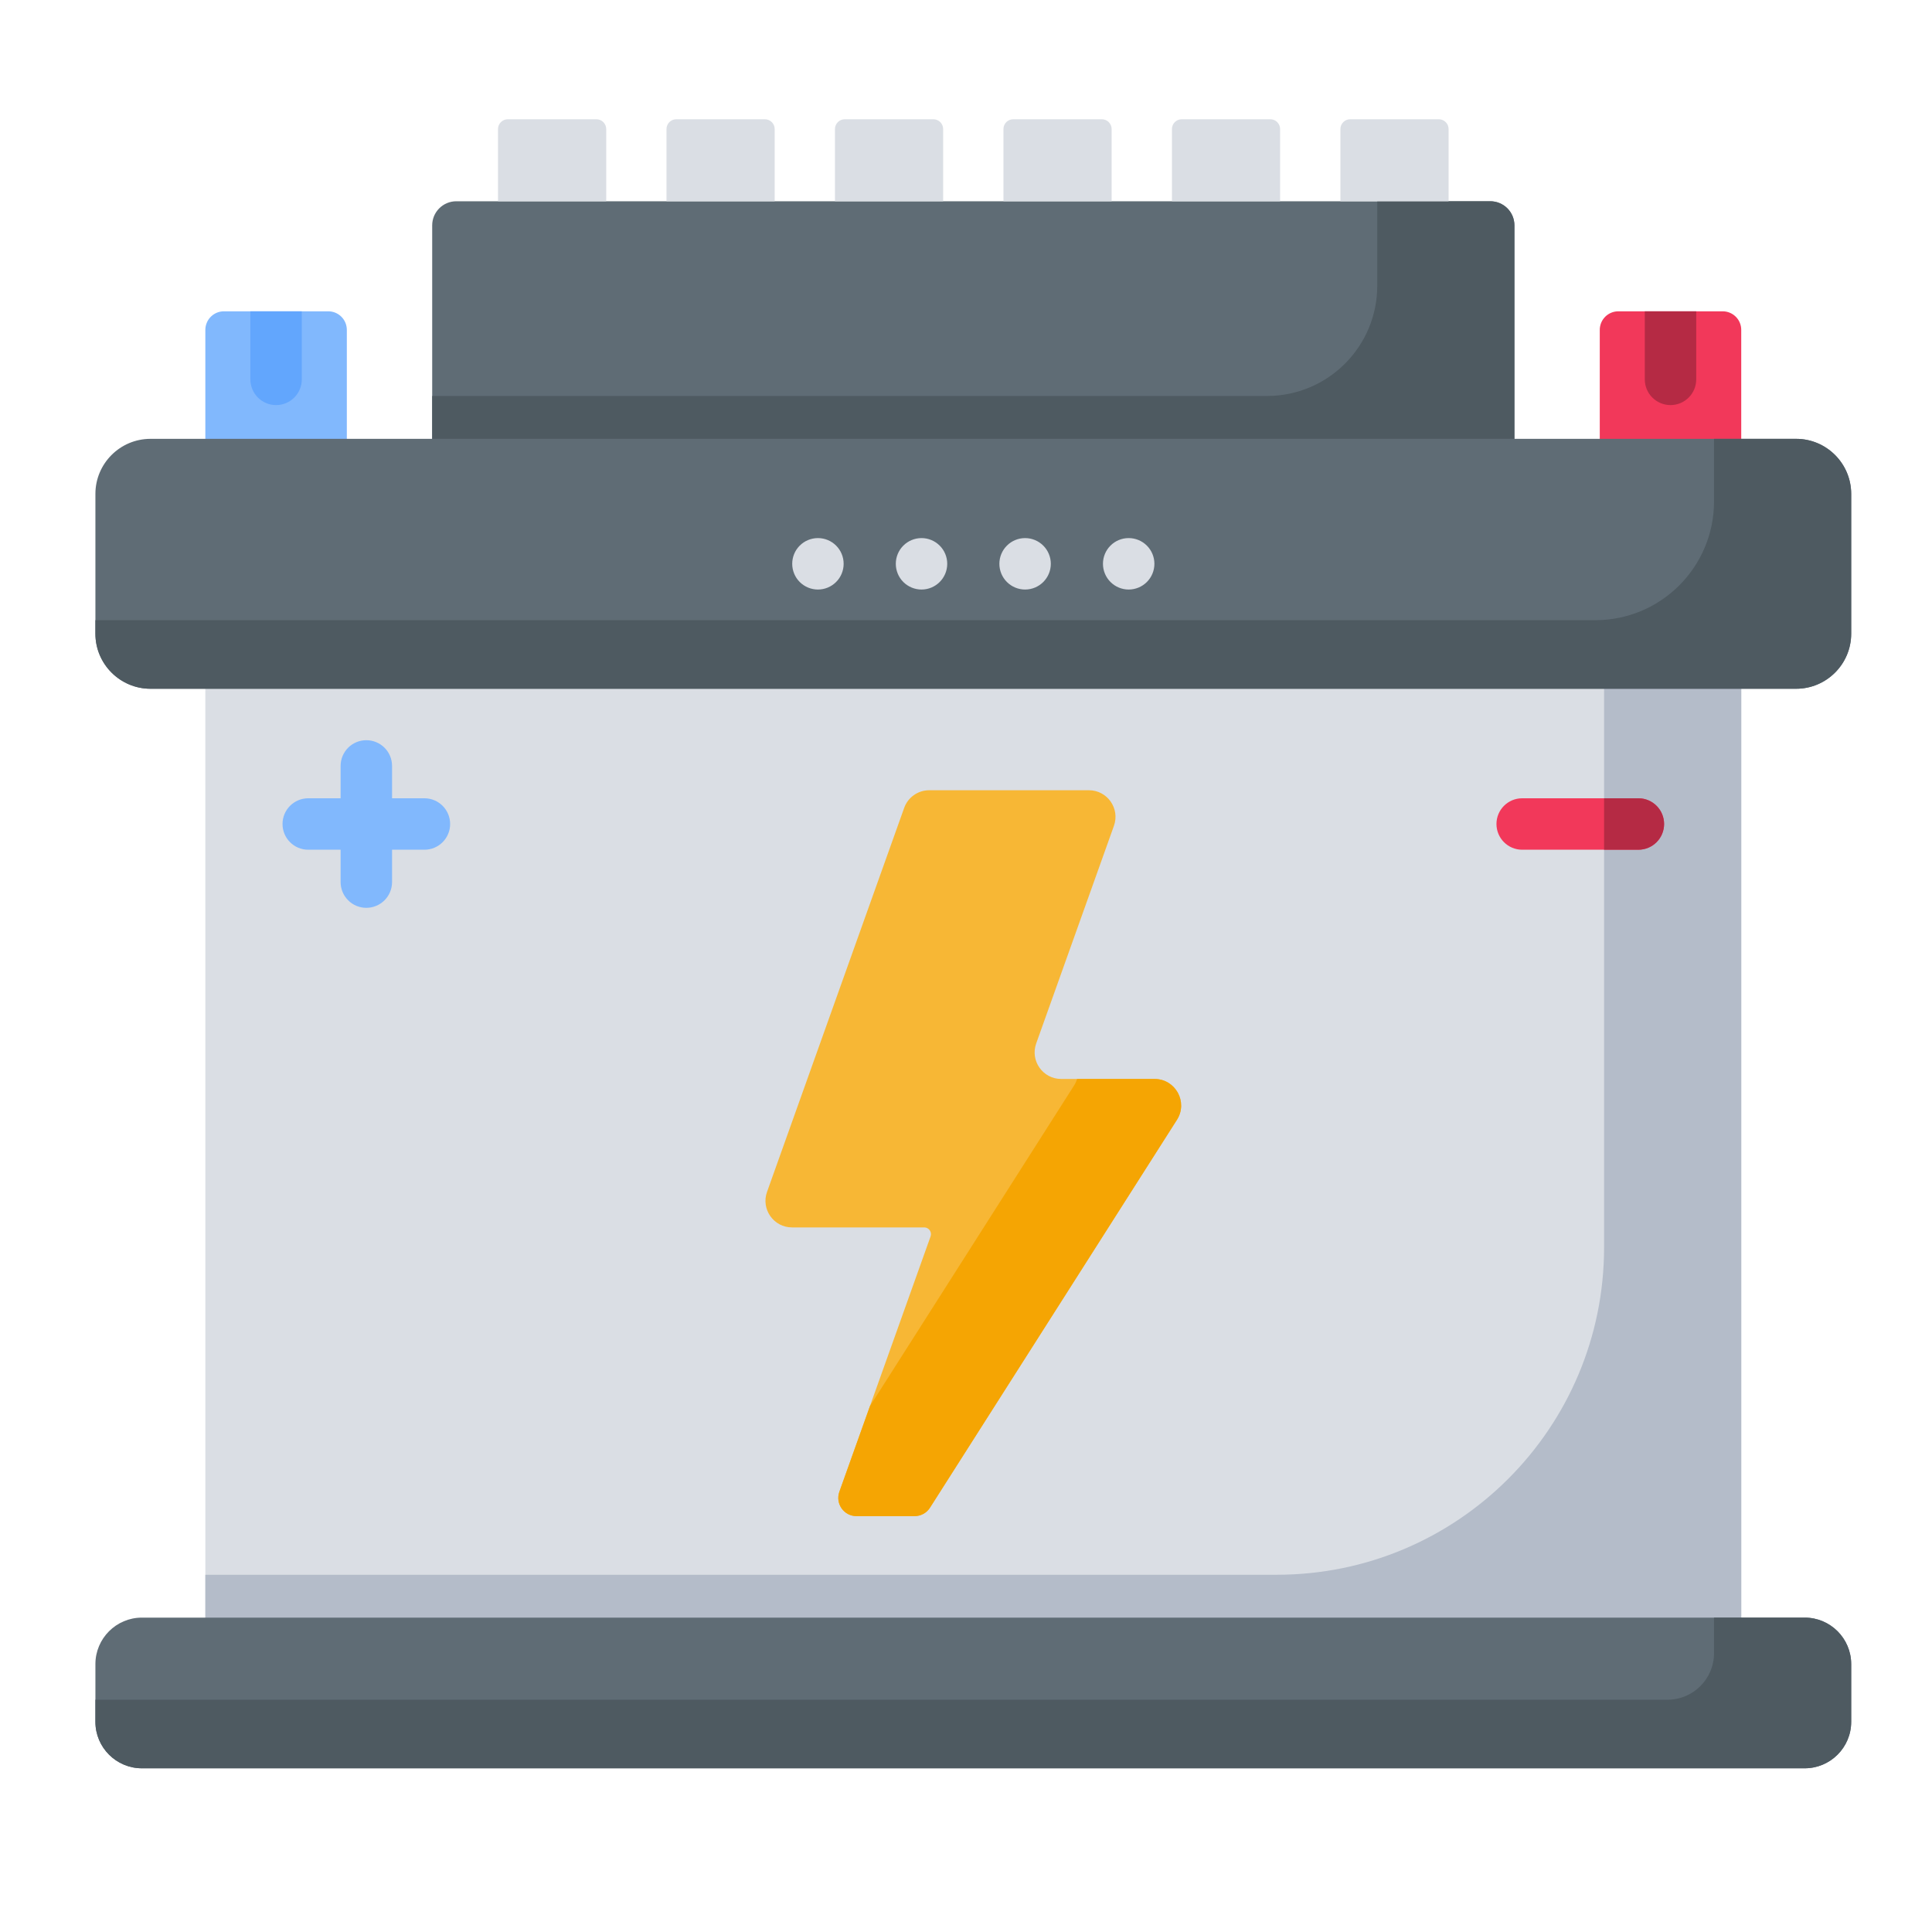 <svg width="81" height="80" viewBox="0 0 81 80" fill="none" xmlns="http://www.w3.org/2000/svg">
<path d="M14.541 19.477H8.609V13.831C8.609 13.729 8.63 13.627 8.669 13.533C8.708 13.438 8.765 13.352 8.838 13.28C8.91 13.208 8.996 13.15 9.09 13.111C9.185 13.072 9.286 13.052 9.389 13.052H13.762C13.864 13.052 13.966 13.072 14.06 13.111C14.155 13.15 14.241 13.208 14.313 13.28C14.385 13.352 14.443 13.438 14.482 13.533C14.521 13.628 14.541 13.729 14.541 13.831V19.477L14.541 19.477Z" fill="#81B8FD"/>
<path d="M67.07 19.477H73.002V13.831C73.003 13.729 72.982 13.627 72.943 13.533C72.904 13.438 72.847 13.352 72.774 13.28C72.702 13.208 72.616 13.15 72.521 13.111C72.427 13.072 72.326 13.052 72.223 13.052H67.85C67.748 13.052 67.646 13.072 67.552 13.111C67.457 13.15 67.371 13.208 67.299 13.28C67.227 13.352 67.169 13.438 67.13 13.533C67.091 13.628 67.071 13.729 67.071 13.831V19.477L67.07 19.477Z" fill="#F2385A"/>
<path d="M11.575 16.984C11.717 16.984 11.857 16.956 11.988 16.902C12.119 16.847 12.238 16.768 12.338 16.668C12.438 16.568 12.517 16.449 12.571 16.318C12.626 16.187 12.653 16.047 12.653 15.905V13.052H10.497V15.905C10.497 16.501 10.98 16.984 11.575 16.984Z" fill="#62A6FD"/>
<path d="M70.037 16.984C70.632 16.984 71.115 16.501 71.115 15.905V13.052H68.959V15.905C68.959 16.191 69.072 16.466 69.275 16.668C69.477 16.87 69.751 16.984 70.037 16.984Z" fill="#B52A44"/>
<path d="M63.492 19.477H18.12V9.449C18.12 9.316 18.146 9.185 18.196 9.062C18.247 8.94 18.322 8.828 18.415 8.735C18.509 8.641 18.621 8.566 18.743 8.515C18.866 8.465 18.997 8.438 19.13 8.438H62.482C62.75 8.439 63.007 8.545 63.197 8.735C63.386 8.924 63.493 9.181 63.493 9.449V19.477H63.492Z" fill="#5F6C75"/>
<path d="M62.482 8.438H57.742V11.979C57.742 14.532 55.672 16.602 53.119 16.602H18.12V19.477H63.492V9.449C63.492 9.316 63.466 9.185 63.416 9.062C63.365 8.94 63.291 8.828 63.197 8.734C63.103 8.64 62.992 8.566 62.869 8.515C62.746 8.464 62.615 8.438 62.482 8.438V8.438Z" fill="#4E5A61"/>
<path d="M25.005 5H21.29C21.236 5 21.183 5.011 21.133 5.031C21.083 5.052 21.038 5.082 21 5.121C20.961 5.159 20.931 5.204 20.91 5.254C20.89 5.304 20.879 5.357 20.879 5.411V8.438H25.416V5.411C25.416 5.302 25.372 5.198 25.295 5.121C25.218 5.043 25.114 5 25.005 5ZM32.068 5H28.354C28.245 5 28.14 5.043 28.063 5.12C27.986 5.198 27.943 5.302 27.943 5.411V8.438H32.479V5.411C32.479 5.302 32.436 5.198 32.358 5.12C32.281 5.043 32.177 5 32.068 5H32.068ZM39.131 5H35.417C35.308 5 35.204 5.043 35.127 5.12C35.05 5.198 35.006 5.302 35.006 5.411V8.438H39.542V5.411C39.542 5.302 39.499 5.198 39.422 5.121C39.345 5.043 39.241 5 39.132 5H39.131ZM46.195 5H42.481C42.372 5 42.267 5.043 42.19 5.12C42.113 5.198 42.07 5.302 42.07 5.411V8.438H46.606V5.411C46.606 5.302 46.562 5.198 46.485 5.12C46.408 5.043 46.304 5 46.195 5ZM53.259 5H49.544C49.49 5 49.437 5.011 49.387 5.031C49.337 5.052 49.292 5.082 49.254 5.121C49.216 5.159 49.185 5.204 49.165 5.254C49.144 5.304 49.134 5.357 49.134 5.411V8.438H53.669V5.411C53.669 5.357 53.659 5.304 53.638 5.254C53.618 5.204 53.587 5.159 53.549 5.121C53.511 5.082 53.466 5.052 53.416 5.031C53.366 5.011 53.313 5 53.259 5ZM60.322 5H56.608C56.554 5 56.5 5.011 56.45 5.031C56.401 5.052 56.355 5.082 56.317 5.121C56.279 5.159 56.249 5.204 56.228 5.254C56.208 5.304 56.197 5.357 56.197 5.411V8.438H60.733V5.411C60.733 5.357 60.722 5.304 60.702 5.254C60.681 5.204 60.651 5.159 60.613 5.121C60.575 5.082 60.529 5.052 60.479 5.031C60.43 5.011 60.376 5 60.322 5ZM8.609 27.799H73.003V68.899H8.61L8.609 27.799Z" fill="#DADEE4"/>
<path d="M67.252 27.799V52.298C67.252 59.879 61.106 66.024 53.526 66.024H8.609V68.899H73.003V27.799L67.252 27.799Z" fill="#B4BCC9"/>
<path d="M39.015 51.838L35.19 62.546C35.014 63.043 35.382 63.566 35.909 63.566H38.347C38.475 63.566 38.601 63.533 38.714 63.471C38.826 63.41 38.921 63.321 38.99 63.212L49.344 46.949C49.817 46.208 49.284 45.237 48.404 45.237H44.492C43.721 45.237 43.184 44.474 43.443 43.748L46.703 34.621C46.961 33.895 46.423 33.132 45.653 33.132H38.957C38.727 33.132 38.503 33.203 38.315 33.336C38.127 33.468 37.985 33.655 37.908 33.872L32.158 49.972C31.899 50.698 32.436 51.461 33.207 51.461H38.749C38.795 51.461 38.839 51.472 38.879 51.493C38.919 51.514 38.954 51.544 38.98 51.581C39.006 51.618 39.022 51.66 39.029 51.705C39.035 51.75 39.03 51.795 39.015 51.838Z" fill="#F7B735"/>
<path d="M48.404 45.237H45.158C45.128 45.334 45.085 45.426 45.031 45.511L36.474 58.952L35.19 62.546C35.014 63.043 35.381 63.566 35.909 63.566H38.347C38.475 63.566 38.601 63.533 38.714 63.471C38.826 63.41 38.921 63.321 38.99 63.212L49.344 46.949C49.817 46.207 49.284 45.237 48.404 45.237H48.404Z" fill="#F5A503"/>
<path d="M75.304 18.399H6.309C5.036 18.399 4 19.434 4 20.707V26.569C4 27.841 5.036 28.877 6.309 28.877H75.304C76.577 28.877 77.612 27.841 77.612 26.569V20.707C77.612 19.434 76.576 18.399 75.304 18.399Z" fill="#5F6C75"/>
<path d="M75.304 18.399H71.861V21.024C71.861 23.773 69.633 26.002 66.883 26.002H4V26.569C4 27.841 5.036 28.877 6.309 28.877H75.304C76.577 28.877 77.612 27.841 77.612 26.569V20.707C77.612 19.434 76.576 18.399 75.304 18.399Z" fill="#4E5A61"/>
<path d="M75.664 67.821H5.948C4.874 67.821 4 68.695 4 69.769V72.19C4 73.265 4.874 74.138 5.948 74.138H75.664C76.738 74.138 77.612 73.265 77.612 72.19V69.769C77.612 68.695 76.738 67.821 75.664 67.821V67.821Z" fill="#5F6C75"/>
<path d="M75.664 67.821H71.861V69.315C71.861 70.389 70.987 71.263 69.913 71.263H4V72.19C4 73.265 4.874 74.138 5.948 74.138H75.664C76.738 74.138 77.612 73.265 77.612 72.19V69.769C77.612 68.695 76.738 67.821 75.664 67.821V67.821Z" fill="#4E5A61"/>
<path d="M17.794 33.469H16.437V32.112C16.437 31.516 15.954 31.034 15.358 31.034C15.072 31.034 14.798 31.147 14.596 31.349C14.394 31.552 14.28 31.826 14.28 32.112V33.469H12.923C12.327 33.469 11.845 33.952 11.845 34.548C11.845 35.144 12.327 35.626 12.923 35.626H14.28V36.983C14.28 37.269 14.394 37.544 14.596 37.746C14.798 37.948 15.072 38.062 15.358 38.062C15.644 38.062 15.919 37.948 16.121 37.746C16.323 37.544 16.437 37.269 16.437 36.983V35.626H17.794C18.39 35.626 18.872 35.144 18.872 34.548C18.872 33.952 18.39 33.469 17.794 33.469Z" fill="#81B8FD"/>
<path d="M68.689 35.626H63.818C63.222 35.626 62.74 35.143 62.74 34.547C62.74 33.952 63.222 33.469 63.818 33.469H68.69C69.285 33.469 69.768 33.952 69.768 34.547C69.768 35.144 69.285 35.626 68.689 35.626Z" fill="#F2385A"/>
<path d="M68.69 33.469H67.252V35.626H68.69C68.976 35.626 69.25 35.512 69.452 35.31C69.654 35.108 69.768 34.834 69.768 34.547C69.768 34.262 69.654 33.987 69.452 33.785C69.25 33.583 68.976 33.469 68.69 33.469Z" fill="#B52A44"/>
<path d="M35.37 23.638C35.37 23.924 35.257 24.199 35.054 24.401C34.852 24.603 34.578 24.717 34.292 24.717C34.006 24.717 33.732 24.603 33.529 24.401C33.327 24.199 33.214 23.924 33.214 23.638C33.214 23.352 33.327 23.078 33.529 22.876C33.732 22.674 34.006 22.56 34.292 22.56C34.888 22.56 35.37 23.042 35.37 23.638ZM39.713 23.638C39.713 24.234 39.23 24.717 38.635 24.717C38.349 24.717 38.075 24.603 37.872 24.401C37.67 24.199 37.557 23.924 37.557 23.638C37.557 23.352 37.67 23.078 37.872 22.876C38.075 22.674 38.349 22.56 38.635 22.56C38.921 22.56 39.195 22.674 39.397 22.876C39.6 23.078 39.713 23.352 39.713 23.638ZM44.056 23.638C44.056 24.234 43.573 24.717 42.977 24.717C42.691 24.717 42.417 24.603 42.215 24.401C42.013 24.199 41.899 23.924 41.899 23.638C41.899 23.352 42.013 23.078 42.215 22.876C42.417 22.674 42.691 22.56 42.977 22.56C43.263 22.56 43.538 22.674 43.74 22.876C43.942 23.078 44.056 23.352 44.056 23.638ZM48.399 23.638C48.399 23.924 48.285 24.199 48.083 24.401C47.881 24.603 47.606 24.717 47.32 24.717C47.034 24.717 46.76 24.603 46.558 24.401C46.356 24.199 46.242 23.924 46.242 23.638C46.242 23.042 46.724 22.56 47.32 22.56C47.606 22.56 47.881 22.674 48.083 22.876C48.285 23.078 48.399 23.352 48.399 23.638Z" fill="#DADEE4"/>
</svg>

